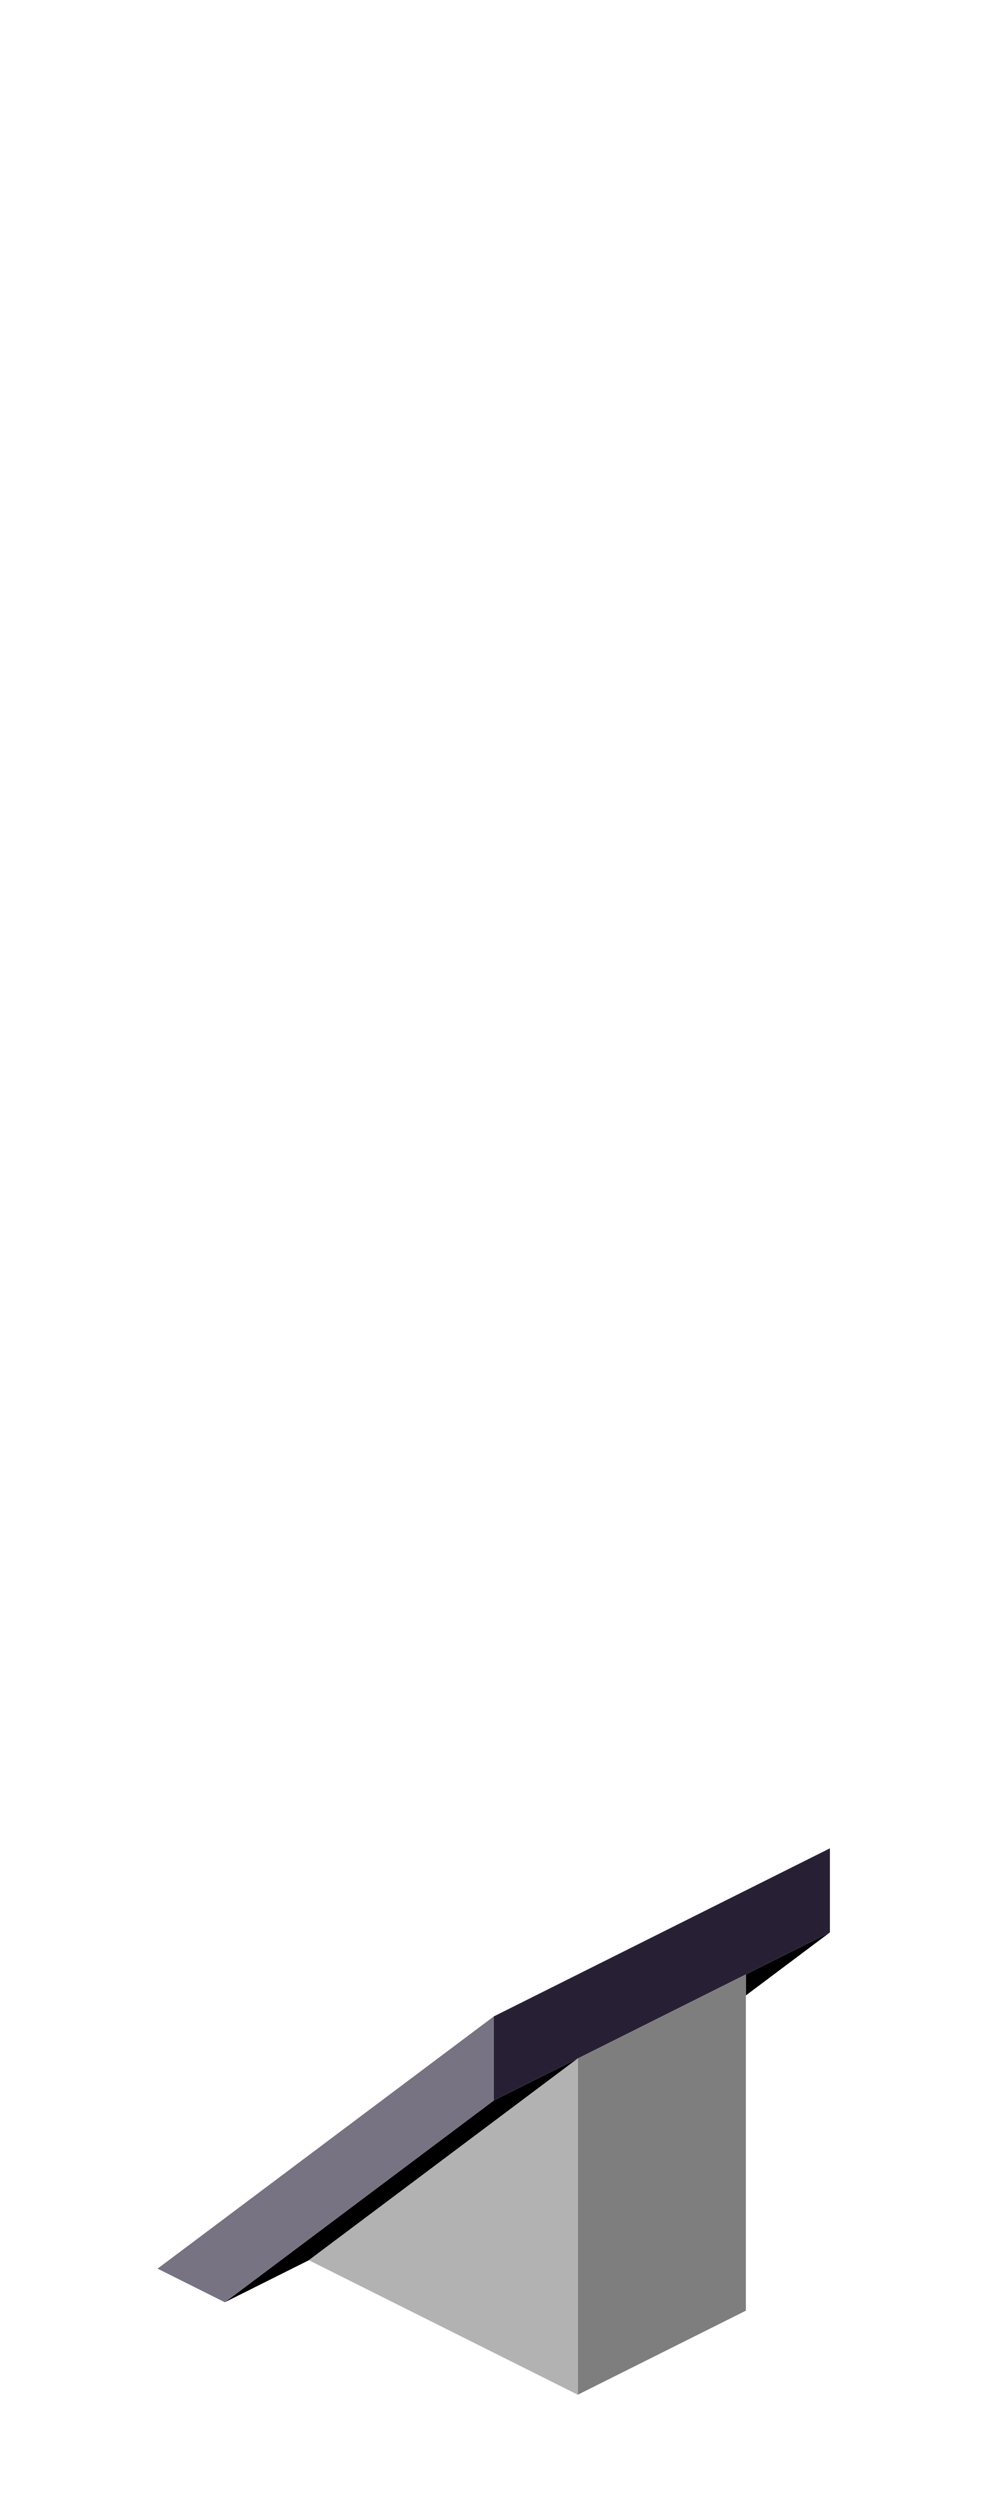 <?xml version="1.0" encoding="UTF-8" standalone="no"?>
<svg xmlns:ffdec="https://www.free-decompiler.com/flash" xmlns:xlink="http://www.w3.org/1999/xlink" ffdec:objectType="frame" height="118.95px" width="47.5px" xmlns="http://www.w3.org/2000/svg">
  <g transform="matrix(1.0, 0.0, 0.0, 1.0, 23.35, 95.7)">
    <use ffdec:characterId="371" height="26.0" transform="matrix(1.0, 0.0, 0.0, 1.0, -15.85, -7.75)" width="32.0" xlink:href="#shape0"/>
  </g>
  <defs>
    <g id="shape0" transform="matrix(1.0, 0.0, 0.0, 1.0, 15.85, 7.75)">
      <path d="M0.15 4.25 L4.15 2.25 -8.65 11.85 -12.65 13.85 0.15 4.25 M12.15 -1.75 L16.15 -3.75 12.15 -0.75 12.15 -1.75" fill="#000000" fill-rule="evenodd" stroke="none"/>
      <path d="M0.15 0.25 L16.15 -7.75 16.15 -3.75 12.15 -1.75 4.15 2.25 0.15 4.25 0.15 0.25" fill="#272035" fill-rule="evenodd" stroke="none"/>
      <path d="M4.15 2.25 L12.15 -1.75 12.15 -0.75 12.15 14.25 4.15 18.25 4.15 2.25" fill="#7e7e7e" fill-rule="evenodd" stroke="none"/>
      <path d="M4.15 18.25 L-8.65 11.85 4.15 2.25 4.15 18.25" fill="#b2b2b2" fill-rule="evenodd" stroke="none"/>
      <path d="M0.15 0.25 L0.15 4.25 -12.65 13.85 -15.85 12.25 0.15 0.25" fill="#787382" fill-rule="evenodd" stroke="none"/>
    </g>
  </defs>
</svg>
